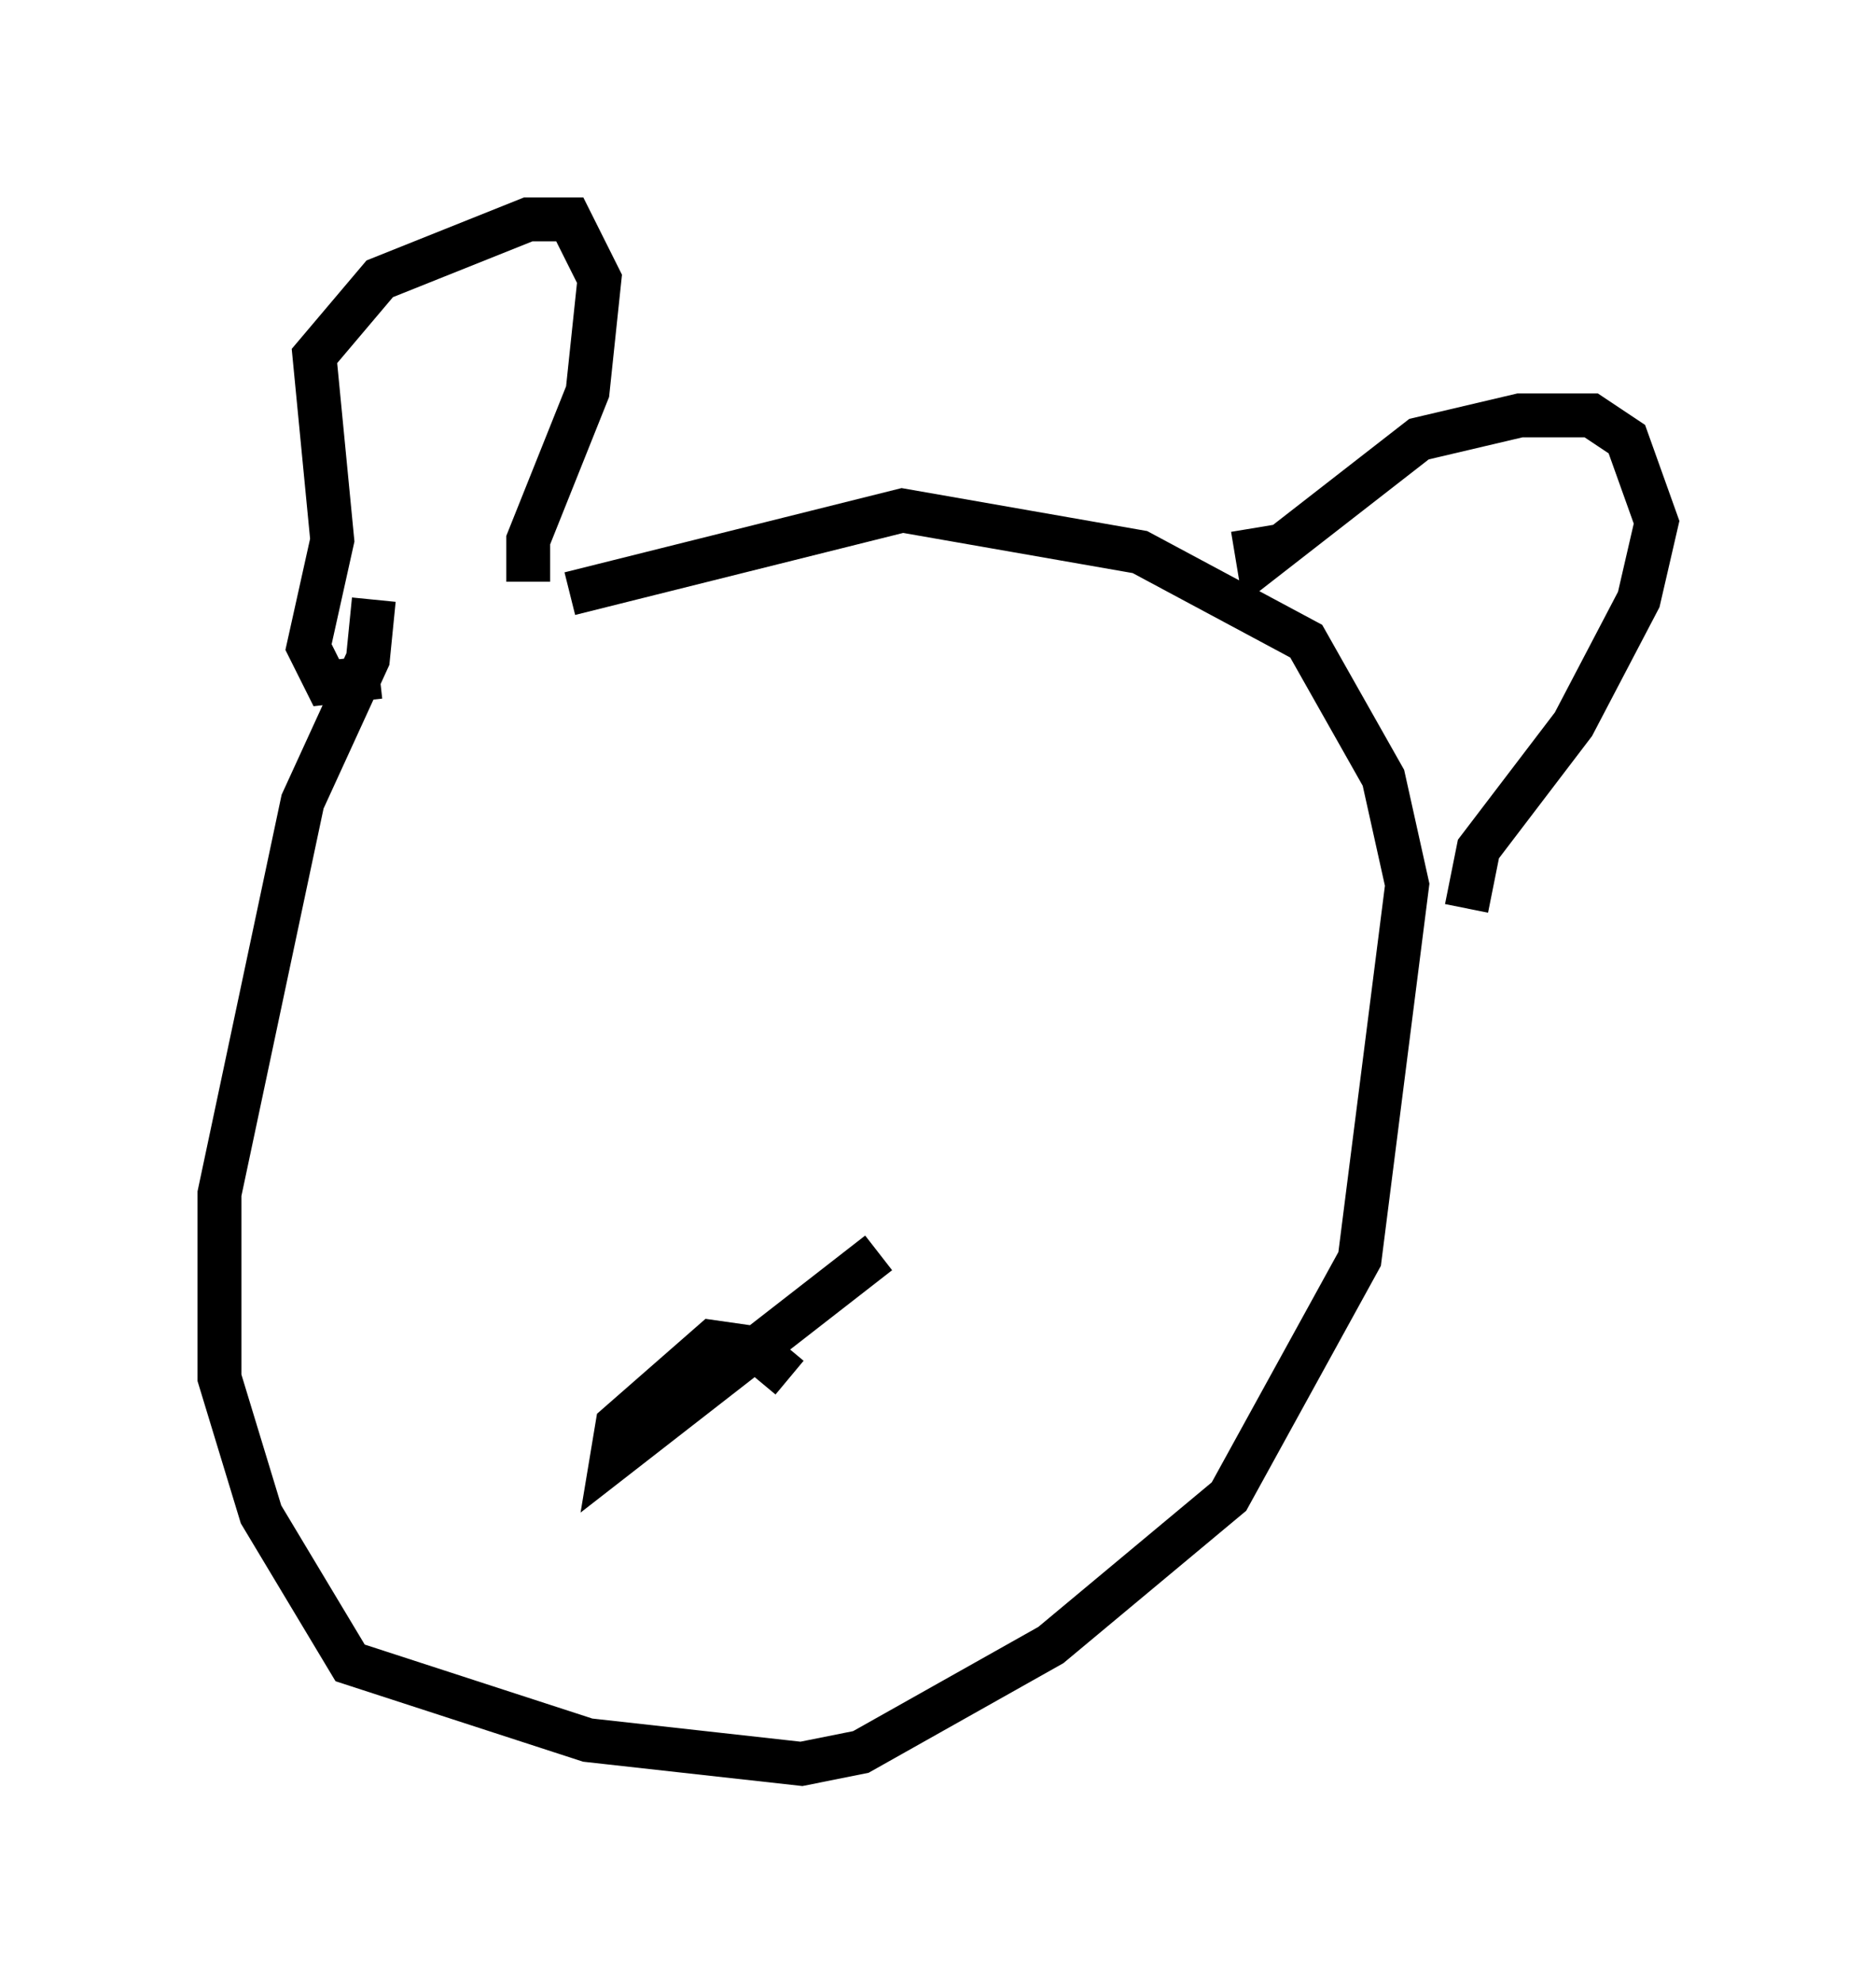 <?xml version="1.0" encoding="utf-8" ?>
<svg baseProfile="full" height="45.182" version="1.1" width="42.747" xmlns="http://www.w3.org/2000/svg" xmlns:ev="http://www.w3.org/2001/xml-events" xmlns:xlink="http://www.w3.org/1999/xlink"><defs /><rect fill="white" height="45.182" width="42.747" x="0" y="0" /><path d="M10.683, 12.984 m-2.165, 0.677 l-0.135, 1.353 -1.488, 3.248 l-1.894, 8.931 0.0, 4.195 l0.947, 3.112 2.03, 3.383 l5.413, 1.759 4.871, 0.541 l1.353, -0.271 4.33, -2.436 l4.059, -3.383 2.977, -5.413 l1.083, -8.525 -0.541, -2.436 l-1.759, -3.112 -3.789, -2.03 l-5.413, -0.947 -7.578, 1.894 m-4.33, 1.894 l-1.218, 0.135 -0.406, -0.812 l0.541, -2.436 -0.406, -4.195 l1.488, -1.759 3.383, -1.353 l0.947, 0.0 0.677, 1.353 l-0.271, 2.571 -1.353, 3.383 l0.0, 0.947 m16.509, -1.218 l0.135, 0.812 3.654, -2.842 l2.3, -0.541 1.624, 0.0 l0.812, 0.541 0.677, 1.894 l-0.406, 1.759 -1.488, 2.842 l-2.165, 2.842 -0.271, 1.353 m-15.426, 10.69 l-0.812, -0.677 -0.947, -0.135 l-2.165, 1.894 -0.135, 0.812 l6.089, -4.736 " fill="none" stroke="black" stroke-width="1" /></svg>